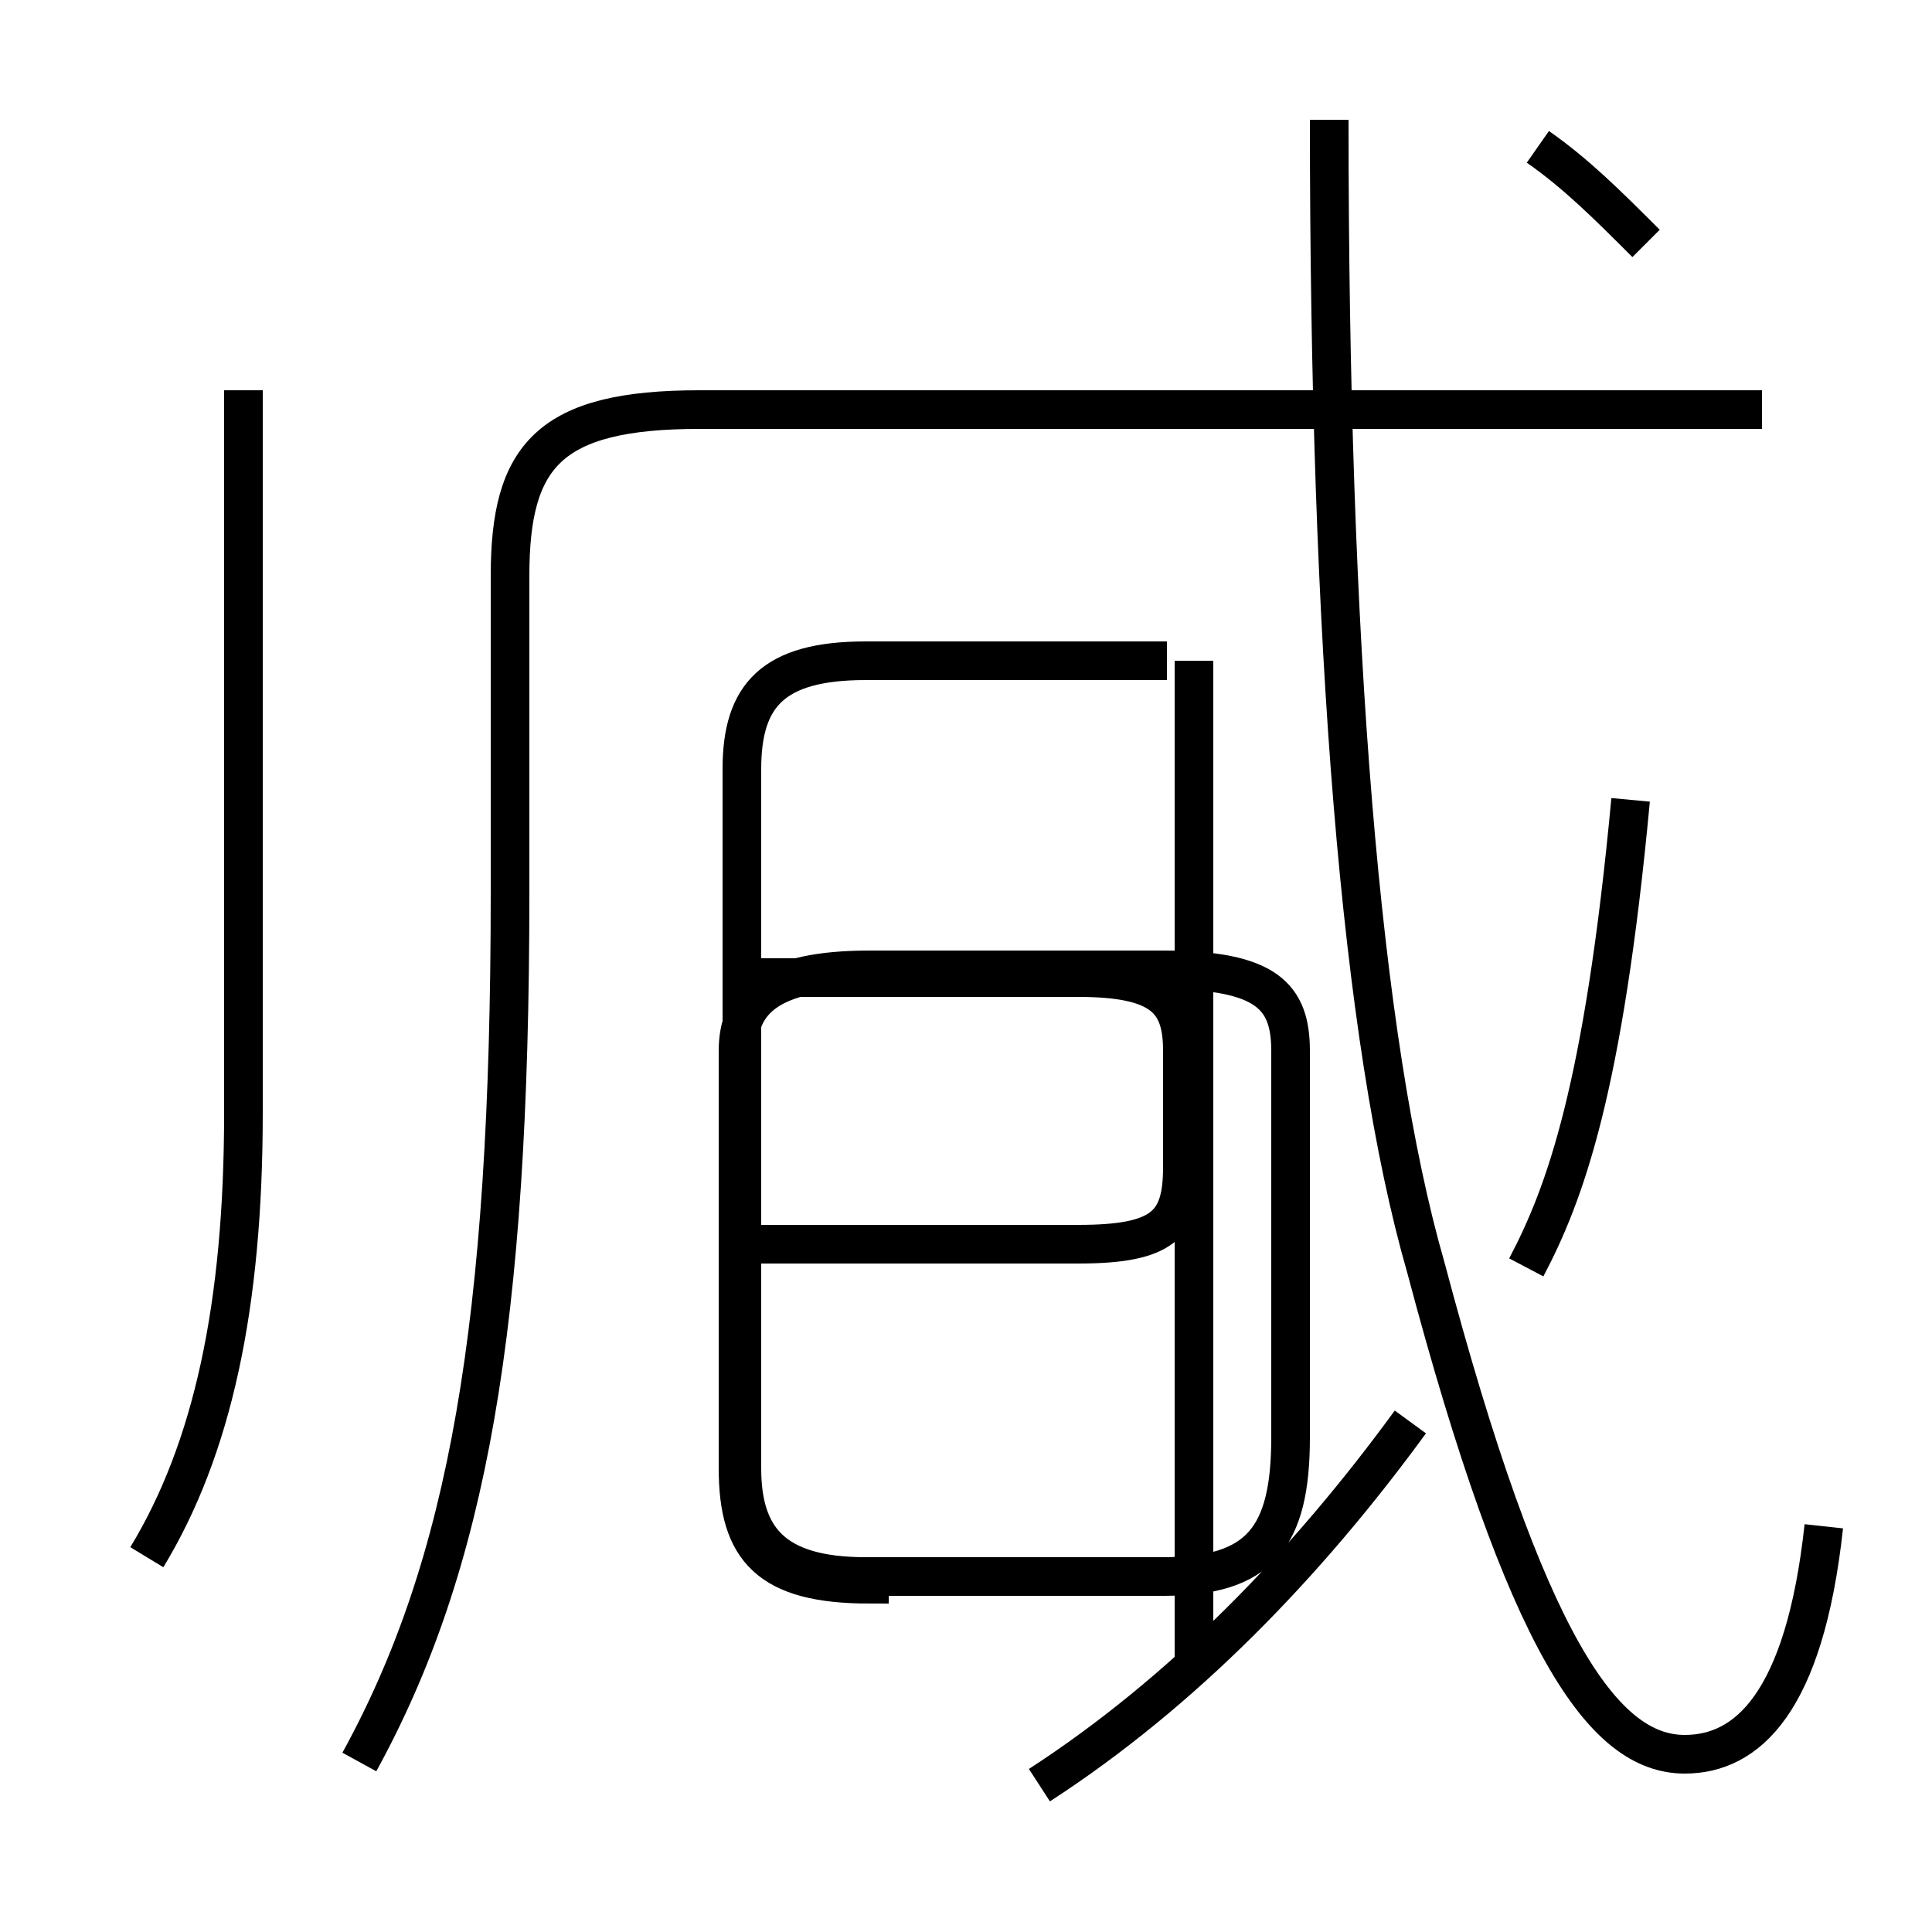 <?xml version='1.0' encoding='utf8'?>
<svg viewBox="0.0 -6.0 50.0 50.0" version="1.1" xmlns="http://www.w3.org/2000/svg">
<rect x="0.0" y="-6.0" width="50.0" height="50.0" fill="#808080" stroke="none"/>
<rect x="-1000" y="-1000" width="2000" height="2000" stroke="white" fill="white"/>
<g style="fill:white;stroke:#000000;  stroke-width:1">
<path d="M 47.2 -4.5 C 46.7 0.1 45.2 1.4 43.6 1.4 C 41.5 1.4 39.5 -1.4 36.9 -11.2 C 35.2 -17.1 34.4 -27.4 34.4 -40.9 M 9.3 1.6 C 12.1 -3.5 13.2 -9.7 13.2 -20.9 L 13.2 -29.1 C 13.2 -32.2 14.2 -33.4 18.1 -33.4 L 45.6 -33.4 M 3.8 -3.7 C 5.5 -6.5 6.3 -10.2 6.3 -15.2 L 6.3 -33.9 M 26.9 2.2 C 30.6 -0.2 33.8 -3.5 36.5 -7.2 M 30.9 -0.9 L 30.9 -26.9 M 19.2 -11.8 L 27.9 -11.8 C 30.1 -11.8 30.6 -12.3 30.6 -13.8 L 30.6 -16.8 C 30.6 -18.1 30.1 -18.7 27.9 -18.7 L 19.2 -18.7 M 22.5 -3.2 L 30.1 -3.2 C 32.6 -3.2 33.4 -4.2 33.4 -6.8 L 33.4 -16.8 C 33.4 -18.2 32.8 -18.9 30.1 -18.9 L 22.5 -18.9 C 19.9 -18.9 19.1 -18.1 19.1 -16.8 L 19.1 -6.0 C 19.1 -3.9 19.9 -3.0 22.5 -3.0 Z M 30.2 -26.9 L 22.4 -26.9 C 20.0 -26.9 19.2 -26.0 19.2 -24.1 L 19.2 -6.0 C 19.2 -4.2 20.0 -3.2 22.4 -3.2 L 30.2 -3.2 M 39.5 -11.2 C 40.5 -13.1 41.5 -15.8 42.2 -23.3 M 42.6 -37.7 C 41.6 -38.7 40.8 -39.5 39.8 -40.2" transform="translate(0.0 38.0)" />
</g>
</svg>